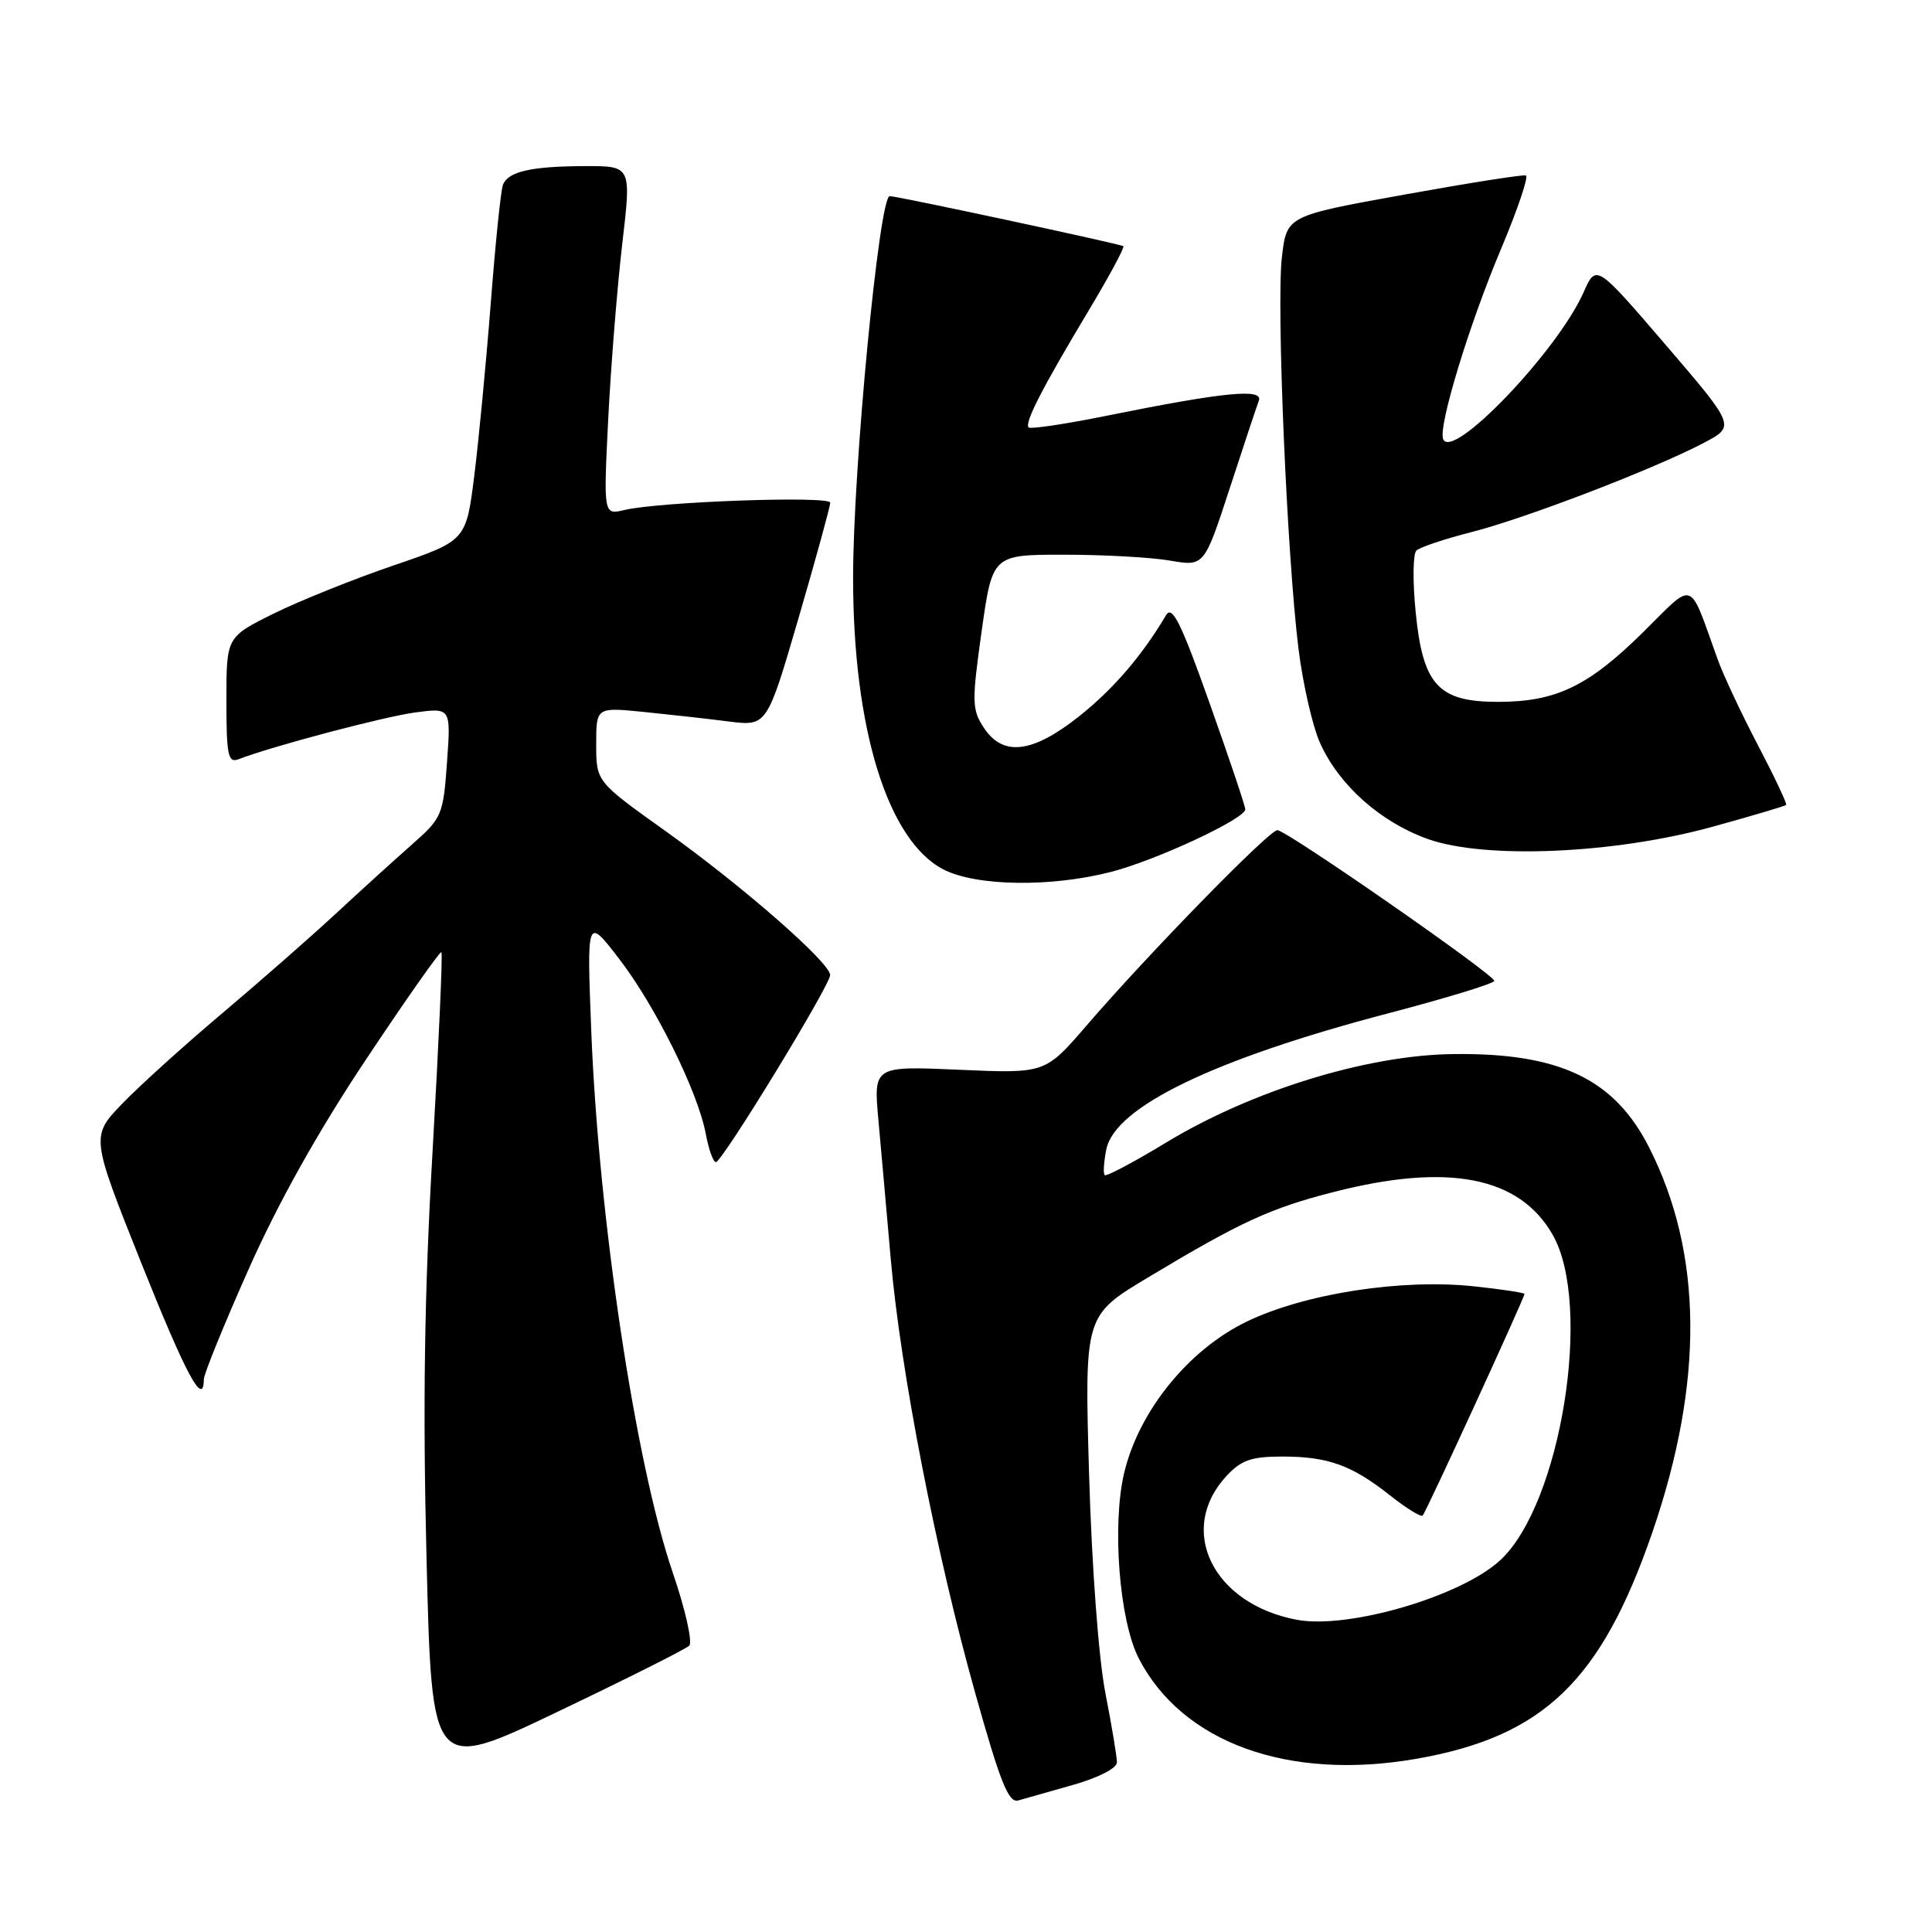 <?xml version="1.0" encoding="UTF-8" standalone="no"?>
<!DOCTYPE svg PUBLIC "-//W3C//DTD SVG 1.1//EN" "http://www.w3.org/Graphics/SVG/1.1/DTD/svg11.dtd" >
<svg xmlns="http://www.w3.org/2000/svg" xmlns:xlink="http://www.w3.org/1999/xlink" version="1.1" viewBox="0 0 256 256">
 <g >
 <path fill="currentColor"
d=" M 142.25 236.49 C 145.58 235.54 148.00 234.29 148.00 233.52 C 148.00 232.78 147.31 228.65 146.47 224.34 C 145.58 219.79 144.67 207.65 144.31 195.41 C 143.70 174.32 143.70 174.32 152.10 169.28 C 164.39 161.90 168.32 160.09 176.74 157.94 C 191.91 154.06 201.32 155.90 205.73 163.60 C 211.06 172.90 206.85 199.22 198.83 206.70 C 193.68 211.51 178.68 215.91 171.84 214.63 C 160.70 212.54 155.90 202.72 162.51 195.58 C 164.47 193.47 165.82 193.00 169.89 193.00 C 175.97 193.00 179.11 194.13 184.19 198.15 C 186.34 199.85 188.28 201.05 188.51 200.82 C 188.95 200.39 202.00 171.97 202.00 171.46 C 202.00 171.29 199.01 170.84 195.36 170.45 C 185.70 169.41 172.86 171.41 165.17 175.13 C 157.48 178.86 150.93 186.94 148.97 195.12 C 147.32 201.99 148.31 214.73 150.88 219.72 C 156.62 230.90 170.67 236.00 187.62 233.06 C 204.48 230.13 212.16 222.76 218.96 203.00 C 225.79 183.11 225.65 166.11 218.52 152.05 C 213.91 142.95 206.63 139.48 192.50 139.67 C 181.06 139.82 165.85 144.52 154.49 151.41 C 150.24 153.99 146.59 155.92 146.38 155.71 C 146.16 155.49 146.26 153.97 146.59 152.31 C 147.72 146.67 160.88 140.32 183.99 134.26 C 191.69 132.24 198.00 130.31 198.00 129.97 C 198.00 129.14 170.45 110.00 169.26 110.00 C 168.16 110.00 152.16 126.39 143.99 135.87 C 138.50 142.25 138.50 142.25 127.12 141.75 C 115.75 141.25 115.75 141.25 116.39 148.38 C 116.75 152.29 117.48 160.60 118.03 166.84 C 119.33 181.64 124.02 205.79 129.20 224.26 C 132.53 236.15 133.64 238.94 134.92 238.57 C 135.79 238.32 139.09 237.38 142.25 236.49 Z  M 91.33 218.06 C 91.79 217.60 90.81 213.24 89.14 208.37 C 84.20 193.92 79.31 161.34 78.34 136.50 C 77.76 121.50 77.76 121.50 82.00 127.00 C 86.82 133.24 92.48 144.67 93.52 150.25 C 93.91 152.31 94.51 154.00 94.86 153.99 C 95.69 153.98 110.00 130.55 110.00 129.20 C 110.00 127.57 98.38 117.40 88.25 110.17 C 79.00 103.57 79.00 103.57 79.00 98.64 C 79.00 93.71 79.00 93.71 85.25 94.33 C 88.69 94.68 93.78 95.24 96.56 95.60 C 101.63 96.23 101.63 96.23 105.82 81.87 C 108.12 73.97 110.01 67.10 110.01 66.61 C 110.00 65.67 87.41 66.47 82.73 67.58 C 79.96 68.24 79.96 68.24 80.60 55.37 C 80.96 48.29 81.80 37.89 82.46 32.25 C 83.66 22.00 83.66 22.00 77.58 22.01 C 70.38 22.03 67.32 22.72 66.64 24.50 C 66.36 25.22 65.64 32.26 65.03 40.15 C 64.42 48.04 63.43 58.36 62.84 63.07 C 61.76 71.64 61.76 71.64 52.13 74.93 C 46.83 76.74 39.69 79.61 36.25 81.31 C 30.00 84.41 30.00 84.41 30.00 92.81 C 30.00 100.05 30.22 101.13 31.58 100.61 C 36.12 98.86 50.93 94.95 55.04 94.40 C 59.75 93.78 59.75 93.78 59.23 101.02 C 58.73 108.00 58.56 108.40 54.61 111.88 C 52.35 113.87 47.80 118.00 44.50 121.06 C 41.20 124.12 34.45 130.04 29.50 134.22 C 24.55 138.39 18.59 143.77 16.26 146.18 C 12.02 150.56 12.02 150.56 18.69 167.28 C 24.68 182.26 26.98 186.54 27.01 182.75 C 27.02 182.06 29.69 175.49 32.96 168.14 C 36.87 159.35 42.19 149.84 48.54 140.32 C 53.84 132.36 58.32 125.99 58.49 126.17 C 58.67 126.35 58.14 138.20 57.32 152.50 C 56.23 171.37 56.01 186.22 56.52 206.64 C 57.22 234.79 57.22 234.79 73.86 226.83 C 83.01 222.46 90.88 218.51 91.33 218.06 Z  M 147.30 115.51 C 153.32 113.94 164.99 108.49 165.01 107.24 C 165.01 106.83 162.88 100.49 160.27 93.15 C 156.49 82.50 155.32 80.15 154.51 81.51 C 151.32 86.90 147.46 91.38 142.93 94.96 C 136.77 99.83 132.88 100.28 130.35 96.41 C 128.78 94.02 128.76 92.99 130.07 83.66 C 131.50 73.50 131.50 73.50 141.00 73.50 C 146.22 73.50 152.54 73.85 155.03 74.28 C 159.56 75.06 159.56 75.06 162.92 64.78 C 164.76 59.13 166.51 53.87 166.80 53.10 C 167.43 51.43 162.22 51.94 146.63 55.09 C 141.20 56.19 136.55 56.88 136.30 56.64 C 135.72 56.05 138.08 51.44 144.23 41.19 C 146.97 36.62 149.05 32.76 148.85 32.62 C 148.43 32.32 118.78 25.96 117.89 25.99 C 116.50 26.02 113.04 62.01 113.04 76.50 C 113.03 96.52 117.61 111.35 124.98 115.19 C 129.33 117.45 139.31 117.59 147.30 115.51 Z  M 226.95 109.54 C 232.15 108.11 236.52 106.81 236.67 106.66 C 236.82 106.51 235.15 102.97 232.96 98.79 C 230.77 94.61 228.35 89.46 227.59 87.34 C 223.70 76.55 224.67 76.90 217.71 83.78 C 210.46 90.94 206.17 93.00 198.49 93.00 C 190.57 93.00 188.53 90.77 187.58 81.07 C 187.18 77.04 187.22 73.39 187.68 72.95 C 188.13 72.51 191.43 71.41 195.00 70.50 C 202.21 68.66 219.18 62.14 225.73 58.70 C 229.96 56.48 229.96 56.48 220.73 45.72 C 211.50 34.97 211.50 34.97 209.83 38.74 C 206.35 46.58 192.26 61.27 191.21 58.14 C 190.61 56.33 194.68 42.98 198.89 33.00 C 201.09 27.77 202.57 23.39 202.19 23.25 C 201.81 23.11 194.53 24.26 186.00 25.80 C 170.50 28.60 170.50 28.60 169.86 34.05 C 169.11 40.37 170.52 73.56 172.06 85.99 C 172.64 90.65 173.93 96.28 174.93 98.49 C 177.46 104.07 182.91 108.92 189.18 111.17 C 196.78 113.88 213.90 113.15 226.95 109.54 Z "/>
</g>
</svg>